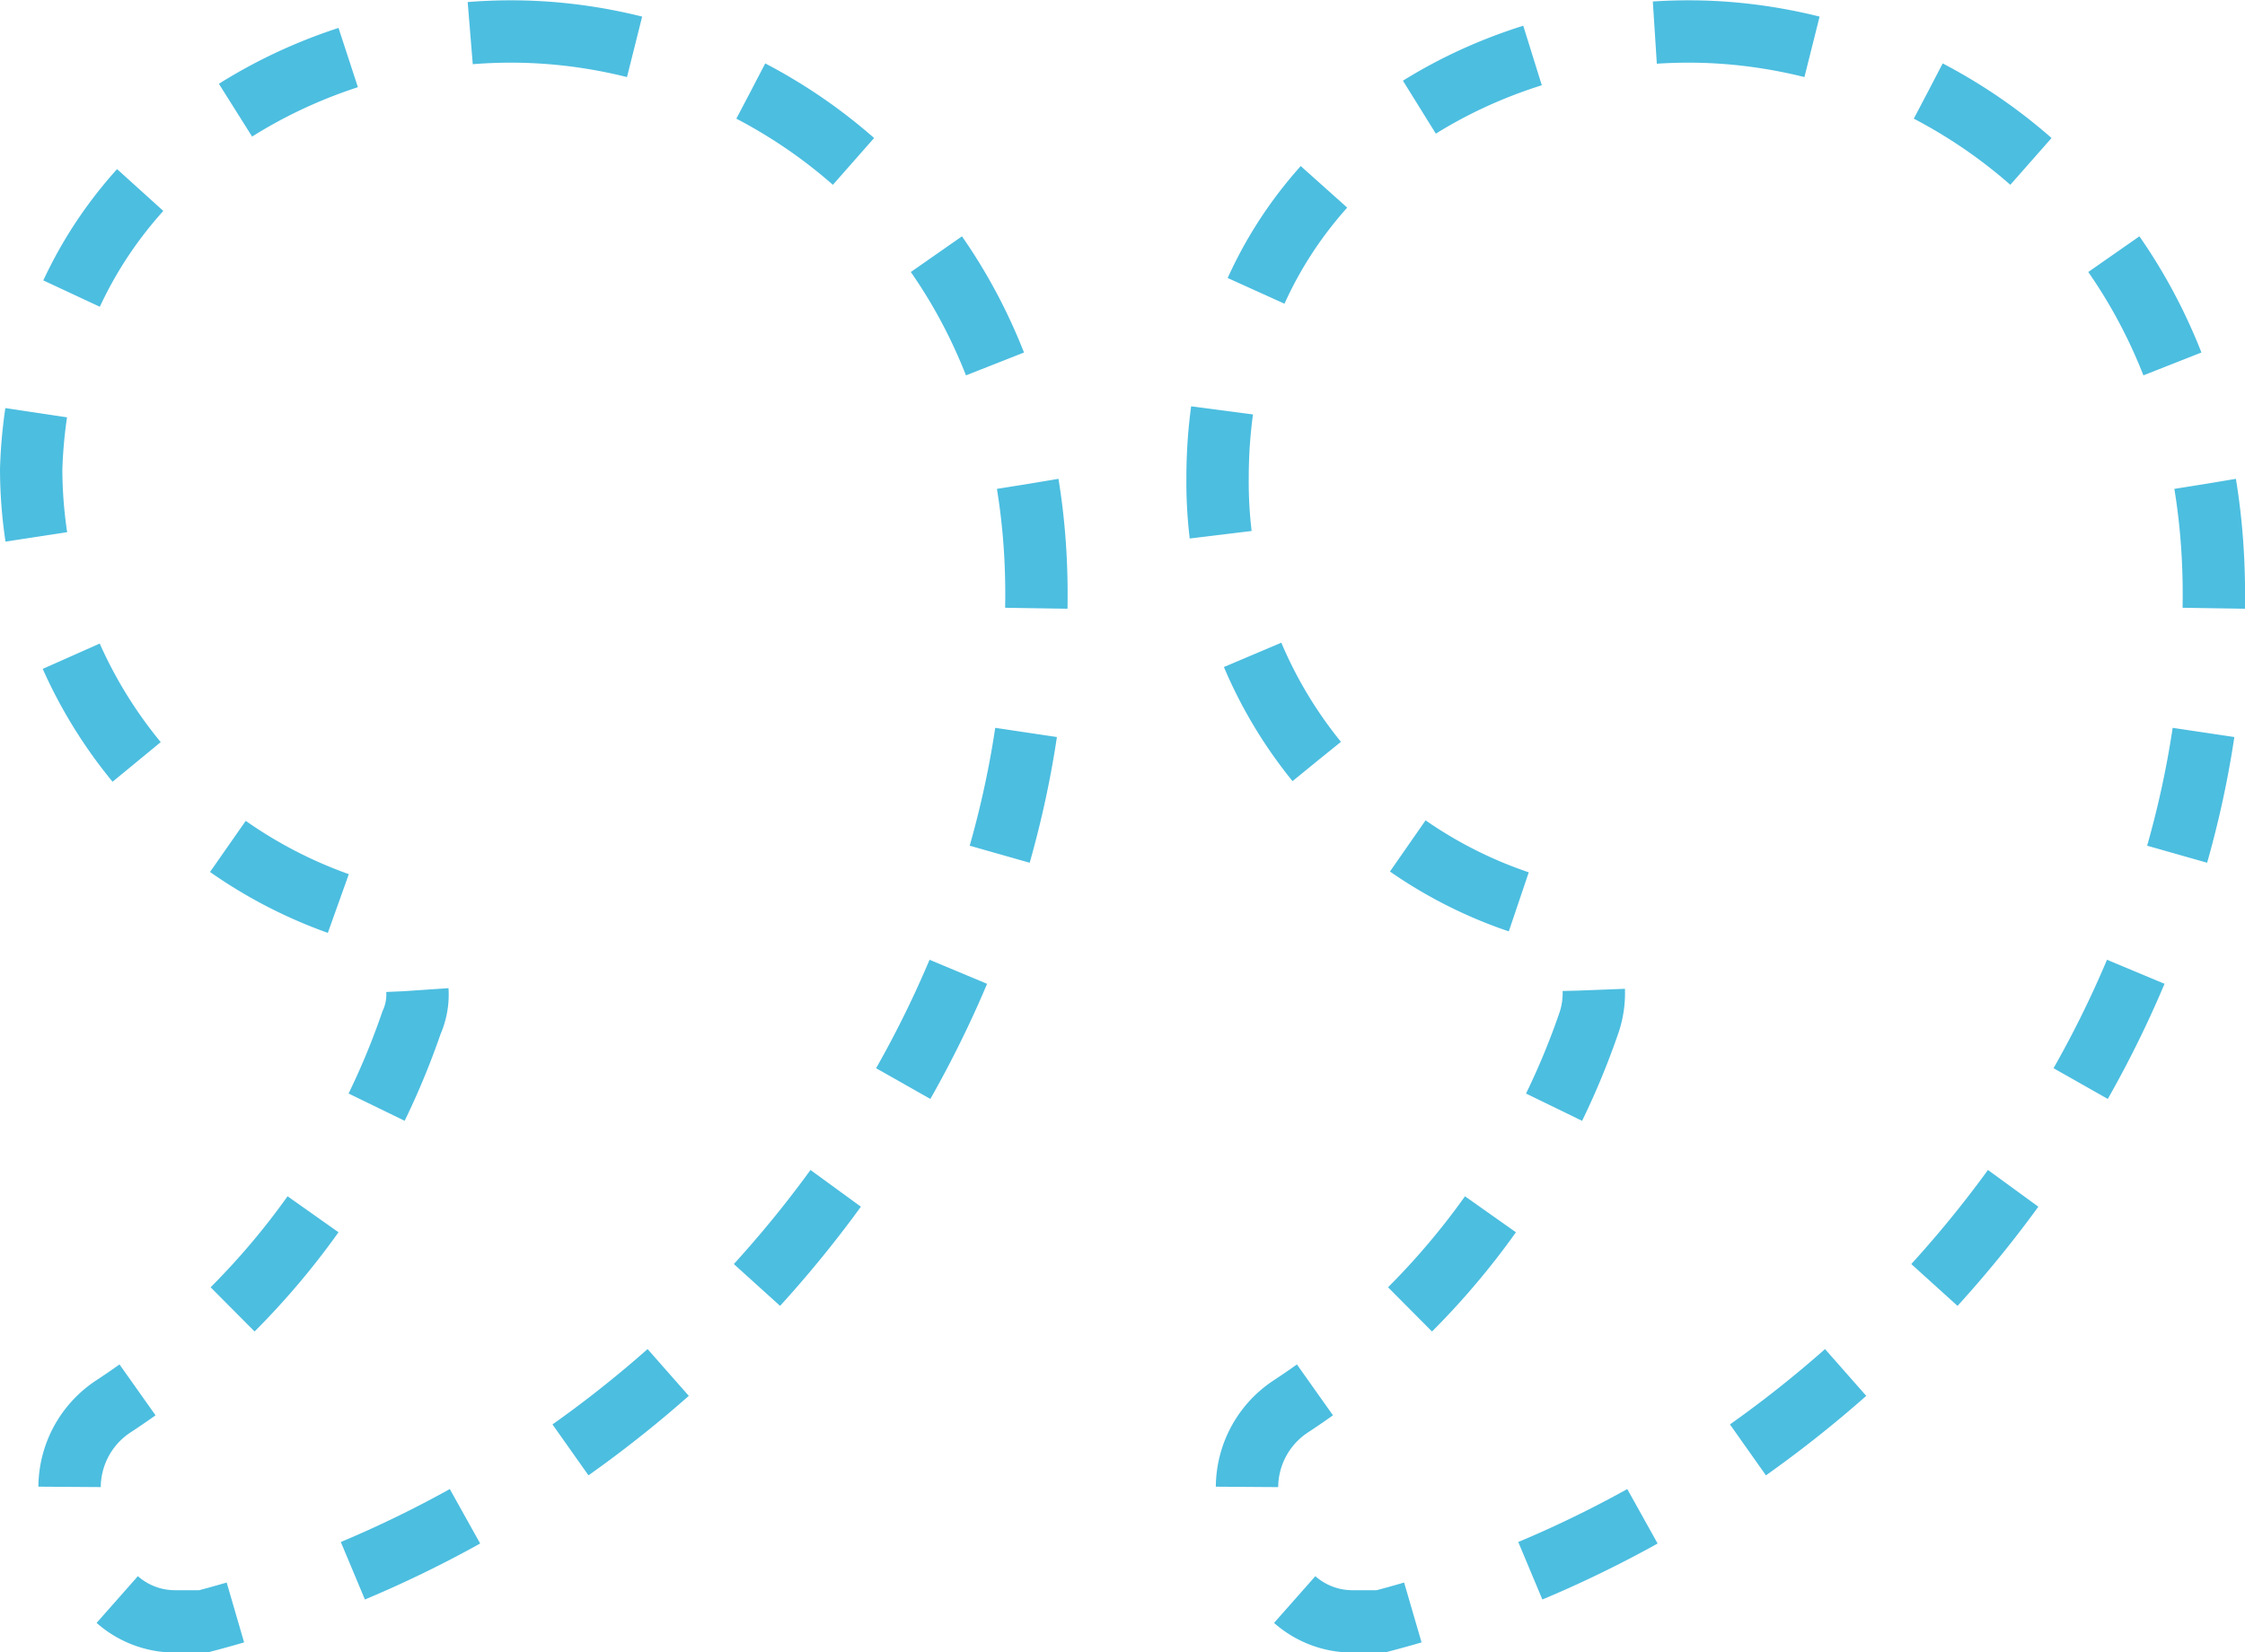 <svg xmlns="http://www.w3.org/2000/svg" width="36" height="26.5" viewBox="0 0 72 53">
  <defs>
    <style>
      .cls-1 {
        fill: none;
        stroke: #4cbee0;
        stroke-width: 2px;
        stroke-dasharray: 4 4;
        fill-rule: evenodd;
      }
    </style>
  </defs>
  <path id="_50_quote_end.svg" data-name="50% quote_end.svg" class="cls-1" d="M615.392,1838.01c8.133,0,16.848,6.3,16.848,18.05,0,14.9-11.329,28.94-26.725,32.95h-0.871a2.8,2.8,0,0,1-2.614-1.72l-0.581-1.43a3.114,3.114,0,0,1,1.162-3.73,24.06,24.06,0,0,0,9.585-12.32,2.213,2.213,0,0,0-.29-2.29,2.949,2.949,0,0,0-1.743-1.43A14.83,14.83,0,0,1,600,1852.05C600.287,1842.88,608.13,1838.01,615.392,1838.01Zm37.762,0c8.134,0,16.848,6.3,16.848,18.05,0,14.9-11.328,28.94-26.724,32.95h-0.871a2.8,2.8,0,0,1-2.615-1.72l-0.581-1.43a3.114,3.114,0,0,1,1.162-3.73,24.063,24.063,0,0,0,9.586-12.32,2.963,2.963,0,0,0-1.743-3.72,14.212,14.212,0,0,1-10.167-13.76C638.049,1842.88,645.892,1838.01,653.154,1838.01Z" transform="translate(-599 -1837)"/>
</svg>
